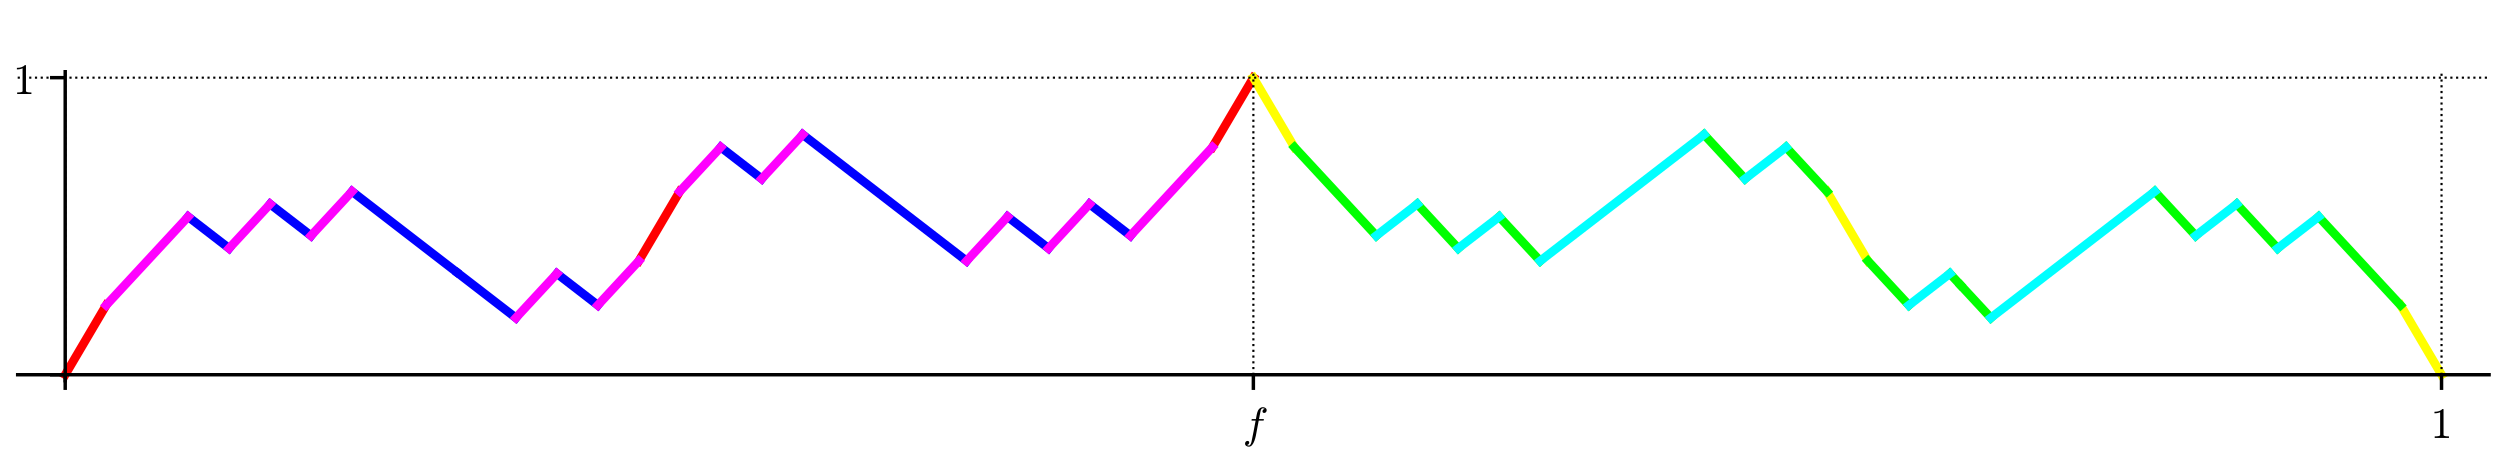 <?xml version="1.0" encoding="utf-8" standalone="no"?>
<!DOCTYPE svg PUBLIC "-//W3C//DTD SVG 1.1//EN"
  "http://www.w3.org/Graphics/SVG/1.1/DTD/svg11.dtd">
<!-- Created with matplotlib (http://matplotlib.org/) -->
<svg height="108pt" version="1.1" viewBox="0 0 576 108" width="576pt" xmlns="http://www.w3.org/2000/svg" xmlns:xlink="http://www.w3.org/1999/xlink">
 <defs>
  <style type="text/css">
*{stroke-linecap:butt;stroke-linejoin:round;}
  </style>
 </defs>
 <g id="figure_1">
  <g id="patch_1">
   <path d="M 0 108 
L 576 108 
L 576 0 
L 0 0 
z
" style="fill:#ffffff;"/>
  </g>
  <g id="axes_1">
   <g id="patch_2">
    <path d="M 4.074 87.704 
L 573.48 87.704 
L 573.48 16.529 
L 4.074 16.529 
z
" style="fill:#ffffff;"/>
   </g>
   <g id="line2d_1">
    <path clip-path="url(#pec250eec33)" d="M 15.024 86.336 
L 24.464 70.318 
L 24.464 70.318 
" style="fill:none;stroke:#ff0000;stroke-linecap:square;stroke-width:2;"/>
   </g>
   <g id="line2d_2">
    <path clip-path="url(#pec250eec33)" d="M 147.181 60.125 
L 156.621 44.108 
L 156.621 44.108 
" style="fill:none;stroke:#ff0000;stroke-linecap:square;stroke-width:2;"/>
   </g>
   <g id="line2d_3">
    <path clip-path="url(#pec250eec33)" d="M 279.337 33.915 
L 288.777 17.897 
L 288.777 17.897 
" style="fill:none;stroke:#ff0000;stroke-linecap:square;stroke-width:2;"/>
   </g>
   <g id="line2d_4">
    <path clip-path="url(#pec250eec33)" d="M 288.777 17.897 
L 298.217 33.915 
L 298.217 33.915 
" style="fill:none;stroke:#ffff00;stroke-linecap:square;stroke-width:2;"/>
   </g>
   <g id="line2d_5">
    <path clip-path="url(#pec250eec33)" d="M 420.934 44.108 
L 430.373 60.125 
L 430.373 60.125 
" style="fill:none;stroke:#ffff00;stroke-linecap:square;stroke-width:2;"/>
   </g>
   <g id="line2d_6">
    <path clip-path="url(#pec250eec33)" d="M 553.09 70.318 
L 562.53 86.336 
L 562.53 86.336 
" style="fill:none;stroke:#ffff00;stroke-linecap:square;stroke-width:2;"/>
   </g>
   <g id="line2d_7">
    <path clip-path="url(#pec250eec33)" d="M 298.217 33.915 
L 317.096 54.301 
L 317.096 54.301 
" style="fill:none;stroke:#00ff00;stroke-linecap:square;stroke-width:2;"/>
   </g>
   <g id="line2d_8">
    <path clip-path="url(#pec250eec33)" d="M 326.536 47.02 
L 335.976 57.213 
L 335.976 57.213 
" style="fill:none;stroke:#00ff00;stroke-linecap:square;stroke-width:2;"/>
   </g>
   <g id="line2d_9">
    <path clip-path="url(#pec250eec33)" d="M 345.416 49.932 
L 354.855 60.125 
L 354.855 60.125 
" style="fill:none;stroke:#00ff00;stroke-linecap:square;stroke-width:2;"/>
   </g>
   <g id="line2d_10">
    <path clip-path="url(#pec250eec33)" d="M 392.614 31.003 
L 402.054 41.196 
L 402.054 41.196 
" style="fill:none;stroke:#00ff00;stroke-linecap:square;stroke-width:2;"/>
   </g>
   <g id="line2d_11">
    <path clip-path="url(#pec250eec33)" d="M 411.494 33.915 
L 420.934 44.108 
L 420.934 44.108 
" style="fill:none;stroke:#00ff00;stroke-linecap:square;stroke-width:2;"/>
   </g>
   <g id="line2d_12">
    <path clip-path="url(#pec250eec33)" d="M 430.373 60.125 
L 439.813 70.318 
L 439.813 70.318 
" style="fill:none;stroke:#00ff00;stroke-linecap:square;stroke-width:2;"/>
   </g>
   <g id="line2d_13">
    <path clip-path="url(#pec250eec33)" d="M 449.253 63.038 
L 449.321 63.111 
L 449.326 63.117 
L 449.381 63.176 
L 449.457 63.258 
L 449.496 63.3 
L 449.553 63.362 
L 449.586 63.398 
L 449.628 63.442 
L 449.698 63.518 
L 449.732 63.554 
L 449.783 63.609 
L 449.837 63.669 
L 449.853 63.686 
L 449.912 63.75 
L 449.943 63.783 
L 450.034 63.881 
L 450.059 63.908 
L 450.104 63.957 
L 450.133 63.988 
L 450.195 64.055 
L 450.251 64.116 
L 450.288 64.156 
L 450.325 64.195 
L 450.397 64.273 
L 450.443 64.323 
L 450.469 64.351 
L 450.538 64.425 
L 450.564 64.453 
L 450.64 64.535 
L 450.652 64.549 
L 450.738 64.641 
L 450.783 64.69 
L 450.811 64.72 
L 450.889 64.804 
L 450.903 64.819 
L 450.978 64.9 
L 451.007 64.932 
L 451.052 64.98 
L 451.111 65.044 
L 451.169 65.106 
L 451.219 65.161 
L 451.238 65.181 
L 451.274 65.22 
L 451.362 65.315 
L 451.381 65.336 
L 451.424 65.381 
L 451.501 65.466 
L 451.524 65.49 
L 451.573 65.543 
L 451.605 65.578 
L 451.67 65.648 
" style="fill:none;stroke:#00ff00;stroke-linecap:square;stroke-width:2;"/>
   </g>
   <g id="line2d_14">
    <path clip-path="url(#pec250eec33)" d="M 451.817 65.806 
L 458.693 73.23 
L 458.693 73.23 
" style="fill:none;stroke:#00ff00;stroke-linecap:square;stroke-width:2;"/>
   </g>
   <g id="line2d_15">
    <path clip-path="url(#pec250eec33)" d="M 496.452 44.108 
L 505.891 54.301 
L 505.891 54.301 
" style="fill:none;stroke:#00ff00;stroke-linecap:square;stroke-width:2;"/>
   </g>
   <g id="line2d_16">
    <path clip-path="url(#pec250eec33)" d="M 515.331 47.02 
L 524.771 57.213 
L 524.771 57.213 
" style="fill:none;stroke:#00ff00;stroke-linecap:square;stroke-width:2;"/>
   </g>
   <g id="line2d_17">
    <path clip-path="url(#pec250eec33)" d="M 534.211 49.932 
L 553.09 70.318 
L 553.09 70.318 
" style="fill:none;stroke:#00ff00;stroke-linecap:square;stroke-width:2;"/>
   </g>
   <g id="line2d_18">
    <path clip-path="url(#pec250eec33)" d="M 317.096 54.301 
L 326.536 47.02 
L 326.536 47.02 
" style="fill:none;stroke:#00ffff;stroke-linecap:square;stroke-width:2;"/>
   </g>
   <g id="line2d_19">
    <path clip-path="url(#pec250eec33)" d="M 335.976 57.213 
L 345.416 49.932 
L 345.416 49.932 
" style="fill:none;stroke:#00ffff;stroke-linecap:square;stroke-width:2;"/>
   </g>
   <g id="line2d_20">
    <path clip-path="url(#pec250eec33)" d="M 354.855 60.125 
L 392.614 31.003 
L 392.614 31.003 
" style="fill:none;stroke:#00ffff;stroke-linecap:square;stroke-width:2;"/>
   </g>
   <g id="line2d_21">
    <path clip-path="url(#pec250eec33)" d="M 402.054 41.196 
L 411.494 33.915 
L 411.494 33.915 
" style="fill:none;stroke:#00ffff;stroke-linecap:square;stroke-width:2;"/>
   </g>
   <g id="line2d_22">
    <path clip-path="url(#pec250eec33)" d="M 439.813 70.318 
L 449.253 63.038 
L 449.253 63.038 
" style="fill:none;stroke:#00ffff;stroke-linecap:square;stroke-width:2;"/>
   </g>
   <g id="line2d_23">
    <path clip-path="url(#pec250eec33)" d="M 458.693 73.23 
L 496.452 44.108 
L 496.452 44.108 
" style="fill:none;stroke:#00ffff;stroke-linecap:square;stroke-width:2;"/>
   </g>
   <g id="line2d_24">
    <path clip-path="url(#pec250eec33)" d="M 505.891 54.301 
L 515.331 47.02 
L 515.331 47.02 
" style="fill:none;stroke:#00ffff;stroke-linecap:square;stroke-width:2;"/>
   </g>
   <g id="line2d_25">
    <path clip-path="url(#pec250eec33)" d="M 524.771 57.213 
L 534.211 49.932 
L 534.211 49.932 
" style="fill:none;stroke:#00ffff;stroke-linecap:square;stroke-width:2;"/>
   </g>
   <g id="line2d_26">
    <path clip-path="url(#pec250eec33)" d="M 43.344 49.932 
L 52.783 57.213 
L 52.783 57.213 
" style="fill:none;stroke:#0000ff;stroke-linecap:square;stroke-width:2;"/>
   </g>
   <g id="line2d_27">
    <path clip-path="url(#pec250eec33)" d="M 62.223 47.02 
L 71.663 54.301 
L 71.663 54.301 
" style="fill:none;stroke:#0000ff;stroke-linecap:square;stroke-width:2;"/>
   </g>
   <g id="line2d_28">
    <path clip-path="url(#pec250eec33)" d="M 81.103 44.108 
L 81.347 44.296 
L 81.573 44.471 
L 81.586 44.48 
L 81.924 44.741 
L 81.983 44.787 
L 82.245 44.989 
L 82.513 45.195 
L 82.661 45.31 
L 82.868 45.47 
L 82.979 45.555 
L 83.165 45.699 
L 83.451 45.919 
L 83.628 46.056 
L 83.725 46.13 
L 84.032 46.367 
L 84.071 46.397 
L 84.372 46.63 
L 84.55 46.767 
L 84.711 46.891 
L 84.974 47.094 
L 85.072 47.169 
L 85.366 47.396 
L 85.402 47.424 
L 85.703 47.656 
L 85.81 47.739 
L 86.079 47.946 
L 86.292 48.11 
L 86.35 48.155 
L 86.548 48.308 
L 86.722 48.442 
L 86.933 48.605 
L 87.088 48.724 
L 87.295 48.884 
L 87.569 49.095 
L 87.811 49.282 
L 87.996 49.424 
L 88.068 49.48 
L 88.22 49.597 
L 88.529 49.835 
L 88.735 49.995 
L 88.839 50.075 
L 88.999 50.198 
L 89.327 50.451 
L 89.415 50.519 
L 89.622 50.679 
L 89.862 50.864 
L 90.075 51.028 
L 90.294 51.197 
L 90.379 51.263 
L 90.569 51.409 
L 90.825 51.606 
L 90.9 51.665 
L 91.215 51.907 
L 91.384 52.038 
L 91.589 52.196 
L 91.733 52.307 
L 91.893 52.43 
L 92.017 52.526 
L 92.384 52.809 
L 92.393 52.816 
L 92.626 52.996 
L 92.78 53.114 
L 93.021 53.3 
L 93.265 53.489 
L 93.438 53.622 
L 93.664 53.796 
L 93.776 53.883 
L 94.047 54.091 
L 94.199 54.209 
L 94.388 54.354 
L 94.55 54.479 
L 94.75 54.634 
L 94.919 54.764 
L 95.215 54.993 
L 95.381 55.121 
L 95.595 55.286 
L 95.623 55.307 
L 95.929 55.543 
L 96.136 55.703 
L 96.285 55.817 
L 96.505 55.987 
L 96.715 56.149 
L 96.92 56.307 
L 97.058 56.414 
L 97.311 56.609 
L 97.444 56.712 
L 97.678 56.892 
L 97.828 57.008 
L 97.951 57.103 
L 98.176 57.276 
L 98.286 57.361 
L 98.636 57.631 
L 98.807 57.763 
L 98.867 57.809 
L 99.051 57.951 
L 99.28 58.128 
L 99.517 58.31 
L 99.749 58.49 
L 99.912 58.615 
L 100.007 58.689 
L 100.245 58.872 
L 100.435 59.018 
L 100.599 59.145 
L 100.849 59.338 
L 100.95 59.416 
L 101.235 59.636 
L 101.384 59.751 
L 101.621 59.933 
L 101.875 60.129 
L 102.051 60.265 
L 102.162 60.351 
L 102.351 60.496 
L 102.507 60.617 
L 102.738 60.795 
L 102.848 60.88 
L 103.121 61.09 
L 103.307 61.234 
L 103.498 61.381 
L 103.775 61.594 
L 103.953 61.732 
L 104.127 61.866 
L 104.285 61.988 
L 104.495 62.15 
L 104.669 62.284 
L 104.837 62.414 
L 105.063 62.588 
" style="fill:none;stroke:#0000ff;stroke-linecap:square;stroke-width:2;"/>
   </g>
   <g id="line2d_29">
    <path clip-path="url(#pec250eec33)" d="M 105.562 62.973 
L 105.733 63.105 
L 106.014 63.321 
L 106.072 63.366 
L 106.269 63.518 
L 106.581 63.759 
L 106.748 63.887 
L 106.906 64.009 
L 107.17 64.213 
L 107.38 64.375 
L 107.549 64.505 
L 107.645 64.58 
L 107.778 64.682 
L 108.032 64.878 
L 108.146 64.966 
L 108.357 65.128 
L 108.71 65.401 
L 108.783 65.457 
L 108.958 65.592 
L 109.273 65.835 
L 109.324 65.875 
L 109.576 66.068 
L 109.662 66.135 
L 109.97 66.372 
L 110.227 66.571 
L 110.235 66.577 
L 110.607 66.864 
L 110.627 66.88 
L 110.986 67.156 
L 111.17 67.298 
L 111.352 67.438 
L 111.458 67.521 
L 111.583 67.617 
L 111.793 67.779 
L 112.012 67.948 
L 112.257 68.137 
L 112.365 68.22 
L 112.593 68.396 
L 112.79 68.547 
L 112.993 68.704 
L 113.121 68.803 
L 113.267 68.916 
L 113.511 69.103 
L 113.66 69.219 
L 113.994 69.477 
L 114.053 69.522 
L 114.214 69.646 
L 114.53 69.889 
L 114.644 69.978 
L 114.954 70.217 
L 114.989 70.243 
L 115.316 70.496 
L 115.526 70.658 
L 115.583 70.702 
L 115.799 70.868 
L 115.99 71.016 
L 116.223 71.195 
L 116.33 71.278 
L 116.645 71.521 
L 116.759 71.609 
L 116.96 71.764 
L 117.18 71.934 
L 117.318 72.04 
L 117.457 72.147 
L 117.791 72.405 
L 117.865 72.462 
L 118.101 72.644 
L 118.363 72.846 
L 118.512 72.961 
L 118.593 73.023 
L 118.862 73.23 
" style="fill:none;stroke:#0000ff;stroke-linecap:square;stroke-width:2;"/>
   </g>
   <g id="line2d_30">
    <path clip-path="url(#pec250eec33)" d="M 128.301 63.038 
L 137.741 70.318 
L 137.741 70.318 
" style="fill:none;stroke:#0000ff;stroke-linecap:square;stroke-width:2;"/>
   </g>
   <g id="line2d_31">
    <path clip-path="url(#pec250eec33)" d="M 166.06 33.915 
L 175.5 41.196 
L 175.5 41.196 
" style="fill:none;stroke:#0000ff;stroke-linecap:square;stroke-width:2;"/>
   </g>
   <g id="line2d_32">
    <path clip-path="url(#pec250eec33)" d="M 184.94 31.003 
L 222.699 60.125 
L 222.699 60.125 
" style="fill:none;stroke:#0000ff;stroke-linecap:square;stroke-width:2;"/>
   </g>
   <g id="line2d_33">
    <path clip-path="url(#pec250eec33)" d="M 232.139 49.932 
L 241.578 57.213 
L 241.578 57.213 
" style="fill:none;stroke:#0000ff;stroke-linecap:square;stroke-width:2;"/>
   </g>
   <g id="line2d_34">
    <path clip-path="url(#pec250eec33)" d="M 251.018 47.02 
L 260.458 54.301 
L 260.458 54.301 
" style="fill:none;stroke:#0000ff;stroke-linecap:square;stroke-width:2;"/>
   </g>
   <g id="line2d_35">
    <path clip-path="url(#pec250eec33)" d="M 24.464 70.318 
L 43.344 49.932 
L 43.344 49.932 
" style="fill:none;stroke:#ff00ff;stroke-linecap:square;stroke-width:2;"/>
   </g>
   <g id="line2d_36">
    <path clip-path="url(#pec250eec33)" d="M 52.783 57.213 
L 62.223 47.02 
L 62.223 47.02 
" style="fill:none;stroke:#ff00ff;stroke-linecap:square;stroke-width:2;"/>
   </g>
   <g id="line2d_37">
    <path clip-path="url(#pec250eec33)" d="M 71.663 54.301 
L 81.103 44.108 
L 81.103 44.108 
" style="fill:none;stroke:#ff00ff;stroke-linecap:square;stroke-width:2;"/>
   </g>
   <g id="line2d_38">
    <path clip-path="url(#pec250eec33)" d="M 118.862 73.23 
L 128.301 63.038 
L 128.301 63.038 
" style="fill:none;stroke:#ff00ff;stroke-linecap:square;stroke-width:2;"/>
   </g>
   <g id="line2d_39">
    <path clip-path="url(#pec250eec33)" d="M 137.741 70.318 
L 147.181 60.125 
L 147.181 60.125 
" style="fill:none;stroke:#ff00ff;stroke-linecap:square;stroke-width:2;"/>
   </g>
   <g id="line2d_40">
    <path clip-path="url(#pec250eec33)" d="M 156.621 44.108 
L 166.06 33.915 
L 166.06 33.915 
" style="fill:none;stroke:#ff00ff;stroke-linecap:square;stroke-width:2;"/>
   </g>
   <g id="line2d_41">
    <path clip-path="url(#pec250eec33)" d="M 175.5 41.196 
L 184.94 31.003 
L 184.94 31.003 
" style="fill:none;stroke:#ff00ff;stroke-linecap:square;stroke-width:2;"/>
   </g>
   <g id="line2d_42">
    <path clip-path="url(#pec250eec33)" d="M 222.699 60.125 
L 232.139 49.932 
L 232.139 49.932 
" style="fill:none;stroke:#ff00ff;stroke-linecap:square;stroke-width:2;"/>
   </g>
   <g id="line2d_43">
    <path clip-path="url(#pec250eec33)" d="M 241.578 57.213 
L 251.018 47.02 
L 251.018 47.02 
" style="fill:none;stroke:#ff00ff;stroke-linecap:square;stroke-width:2;"/>
   </g>
   <g id="line2d_44">
    <path clip-path="url(#pec250eec33)" d="M 260.458 54.301 
L 279.337 33.915 
L 279.337 33.915 
" style="fill:none;stroke:#ff00ff;stroke-linecap:square;stroke-width:2;"/>
   </g>
   <g id="matplotlib.axis_1">
    <g id="xtick_1">
     <g id="line2d_45">
      <path clip-path="url(#pec250eec33)" d="M 15.024 87.704 
L 15.024 16.529 
" style="fill:none;stroke:#000000;stroke-dasharray:0.5,0.825;stroke-dashoffset:0;stroke-width:0.5;"/>
     </g>
     <g id="line2d_46">
      <defs>
       <path d="M 0 0 
L 0 3.5 
" id="m583cc9ab62" style="stroke:#000000;stroke-width:0.8;"/>
      </defs>
      <g>
       <use style="stroke:#000000;stroke-width:0.8;" x="15.024" xlink:href="#m583cc9ab62" y="86.336"/>
      </g>
     </g>
    </g>
    <g id="xtick_2">
     <g id="line2d_47">
      <path clip-path="url(#pec250eec33)" d="M 288.777 87.704 
L 288.777 16.529 
" style="fill:none;stroke:#000000;stroke-dasharray:0.5,0.825;stroke-dashoffset:0;stroke-width:0.5;"/>
     </g>
     <g id="line2d_48">
      <g>
       <use style="stroke:#000000;stroke-width:0.8;" x="288.777" xlink:href="#m583cc9ab62" y="86.336"/>
      </g>
     </g>
     <g id="text_1">
      <!-- $f$ -->
      <defs>
       <path d="M 9.719 -16.5 
Q 11.578 -17.922 14.203 -17.922 
Q 17.781 -17.922 20.016 -10.016 
Q 20.953 -6.203 25.094 15.094 
L 29.688 39.594 
L 21.094 39.594 
Q 20.125 39.594 20.125 40.922 
Q 20.516 43.109 21.391 43.109 
L 30.328 43.109 
L 31.5 49.609 
Q 32.078 52.641 32.562 54.812 
Q 33.062 56.984 33.625 58.828 
Q 34.188 60.688 35.297 62.984 
Q 37.016 66.266 39.922 68.391 
Q 42.828 70.516 46.188 70.516 
Q 48.391 70.516 50.469 69.703 
Q 52.547 68.891 53.859 67.281 
Q 55.172 65.672 55.172 63.484 
Q 55.172 60.938 53.484 59.047 
Q 51.812 57.172 49.422 57.172 
Q 47.797 57.172 46.656 58.172 
Q 45.516 59.188 45.516 60.797 
Q 45.516 62.984 47 64.625 
Q 48.484 66.266 50.688 66.5 
Q 48.828 67.922 46.094 67.922 
Q 44.578 67.922 43.234 66.5 
Q 41.891 65.094 41.5 63.484 
Q 40.875 60.938 38.719 49.703 
L 37.5 43.109 
L 47.797 43.109 
Q 48.781 43.109 48.781 41.797 
Q 48.734 41.547 48.578 40.938 
Q 48.438 40.328 48.172 39.953 
Q 47.906 39.594 47.516 39.594 
L 36.812 39.594 
L 32.172 15.188 
Q 31.297 9.859 30.141 4.359 
Q 29 -1.125 26.922 -6.906 
Q 24.859 -12.703 21.625 -16.609 
Q 18.406 -20.516 14.016 -20.516 
Q 10.641 -20.516 7.984 -18.578 
Q 5.328 -16.656 5.328 -13.484 
Q 5.328 -10.938 6.953 -9.047 
Q 8.594 -7.172 11.078 -7.172 
Q 12.75 -7.172 13.859 -8.172 
Q 14.984 -9.188 14.984 -10.797 
Q 14.984 -12.938 13.391 -14.719 
Q 11.812 -16.5 9.719 -16.5 
z
" id="Cmmi10-66"/>
      </defs>
      <g transform="translate(286.327 100.914)scale(0.1 -0.1)">
       <use transform="translate(0 0.484)" xlink:href="#Cmmi10-66"/>
      </g>
     </g>
    </g>
    <g id="xtick_3">
     <g id="line2d_49">
      <path clip-path="url(#pec250eec33)" d="M 562.53 87.704 
L 562.53 16.529 
" style="fill:none;stroke:#000000;stroke-dasharray:0.5,0.825;stroke-dashoffset:0;stroke-width:0.5;"/>
     </g>
     <g id="line2d_50">
      <g>
       <use style="stroke:#000000;stroke-width:0.8;" x="562.53" xlink:href="#m583cc9ab62" y="86.336"/>
      </g>
     </g>
     <g id="text_2">
      <!-- $1$ -->
      <defs>
       <path d="M 9.281 0 
L 9.281 3.516 
Q 21.781 3.516 21.781 6.688 
L 21.781 59.188 
Q 16.609 56.688 8.688 56.688 
L 8.688 60.203 
Q 20.953 60.203 27.203 66.609 
L 28.609 66.609 
Q 28.953 66.609 29.266 66.328 
Q 29.594 66.062 29.594 65.719 
L 29.594 6.688 
Q 29.594 3.516 42.094 3.516 
L 42.094 0 
z
" id="Cmr10-31"/>
      </defs>
      <g transform="translate(560.03 100.934)scale(0.1 -0.1)">
       <use transform="translate(0 0.391)" xlink:href="#Cmr10-31"/>
      </g>
     </g>
    </g>
   </g>
   <g id="matplotlib.axis_2">
    <g id="ytick_1">
     <g id="line2d_51">
      <path clip-path="url(#pec250eec33)" d="M 4.074 86.336 
L 573.48 86.336 
" style="fill:none;stroke:#000000;stroke-dasharray:0.5,0.825;stroke-dashoffset:0;stroke-width:0.5;"/>
     </g>
     <g id="line2d_52">
      <defs>
       <path d="M 0 0 
L -3.5 0 
" id="mc3367383af" style="stroke:#000000;stroke-width:0.8;"/>
      </defs>
      <g>
       <use style="stroke:#000000;stroke-width:0.8;" x="15.024" xlink:href="#mc3367383af" y="86.336"/>
      </g>
     </g>
    </g>
    <g id="ytick_2">
     <g id="line2d_53">
      <path clip-path="url(#pec250eec33)" d="M 4.074 17.897 
L 573.48 17.897 
" style="fill:none;stroke:#000000;stroke-dasharray:0.5,0.825;stroke-dashoffset:0;stroke-width:0.5;"/>
     </g>
     <g id="line2d_54">
      <g>
       <use style="stroke:#000000;stroke-width:0.8;" x="15.024" xlink:href="#mc3367383af" y="17.897"/>
      </g>
     </g>
     <g id="text_3">
      <!-- $1$ -->
      <g transform="translate(3.024 21.697)scale(0.1 -0.1)">
       <use transform="translate(0 0.391)" xlink:href="#Cmr10-31"/>
      </g>
     </g>
    </g>
   </g>
   <g id="patch_3">
    <path d="M 15.024 87.704 
L 15.024 16.529 
" style="fill:none;stroke:#000000;stroke-linecap:square;stroke-linejoin:miter;stroke-width:0.8;"/>
   </g>
   <g id="patch_4">
    <path d="M 4.074 86.336 
L 573.48 86.336 
" style="fill:none;stroke:#000000;stroke-linecap:square;stroke-linejoin:miter;stroke-width:0.8;"/>
   </g>
  </g>
 </g>
 <defs>
  <clipPath id="pec250eec33">
   <rect height="71.176" width="569.406" x="4.074" y="16.529"/>
  </clipPath>
 </defs>
</svg>
